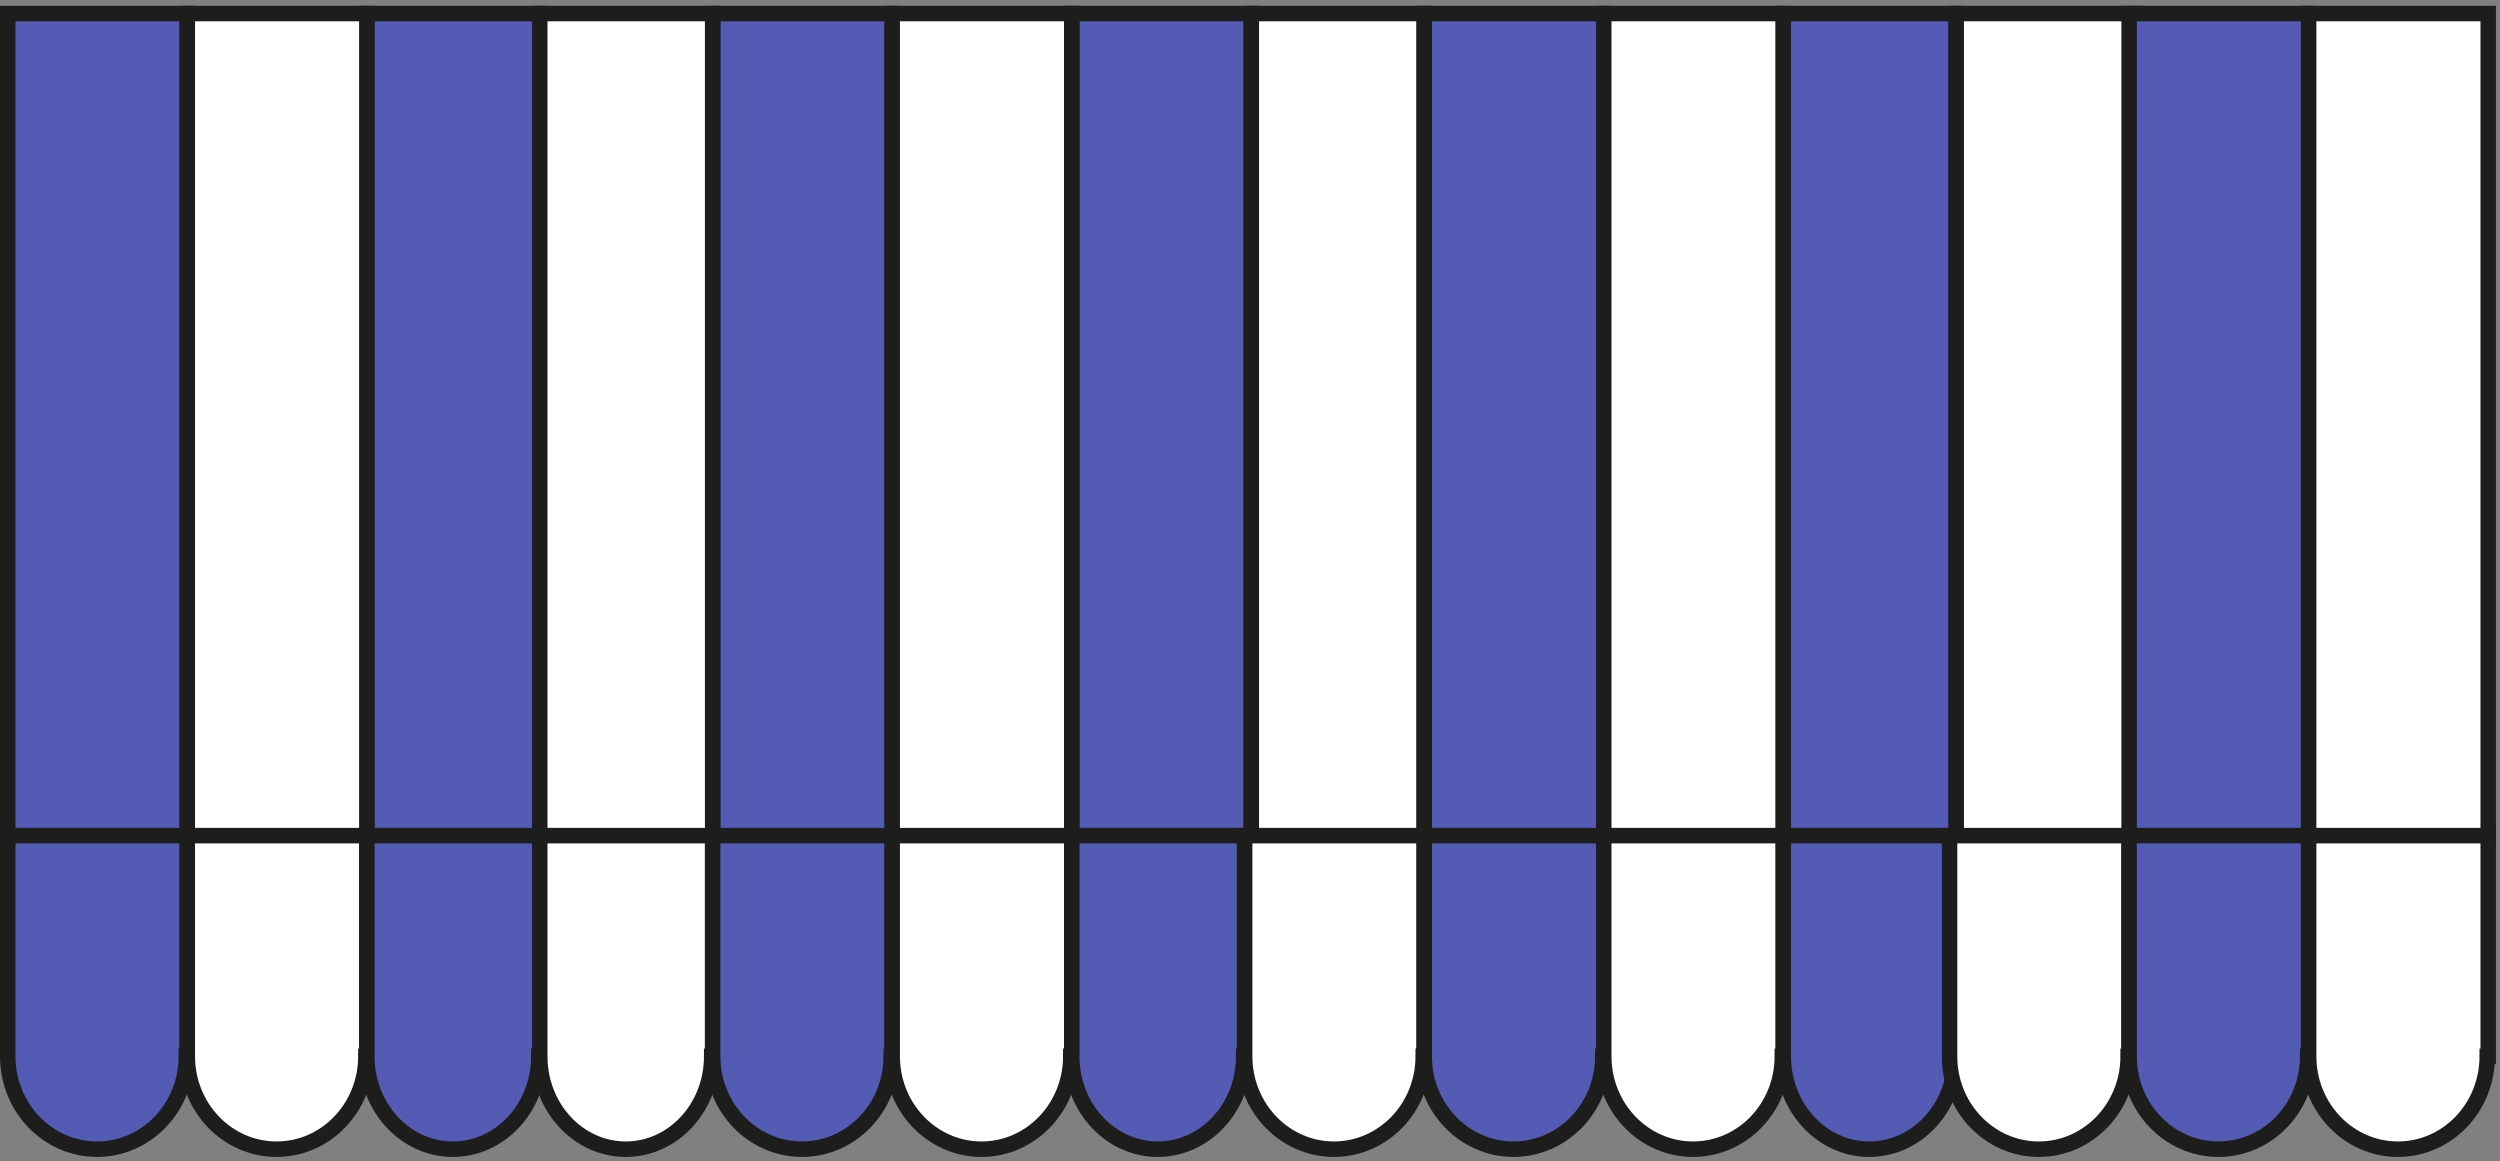 <svg width="323" height="150" viewBox="0 0 323 150" fill="none" xmlns="http://www.w3.org/2000/svg">
<rect x="0" y="0" width="323" height="150" fill="#808080" stroke="none"/>
<path d="M161.668 1.752H138.47V107.968H161.668V1.752Z" fill="#535BB4" stroke="#1D1D1B" stroke-width="2" stroke-miterlimit="10"/>
<path d="M184.007 1.752H161.668V107.968H184.007V1.752Z" fill="white" stroke="#1D1D1B" stroke-width="2" stroke-miterlimit="10"/>
<path d="M207.205 1.752H184.007V107.968H207.205V1.752Z" fill="#535BB4" stroke="#1D1D1B" stroke-width="2" stroke-miterlimit="10"/>
<path d="M230.403 1.752H207.205V107.968H230.403V1.752Z" fill="white" stroke="#1D1D1B" stroke-width="2" stroke-miterlimit="10"/>
<path d="M252.742 1.752H230.403V107.968H252.742V1.752Z" fill="#535BB4" stroke="#1D1D1B" stroke-width="2" stroke-miterlimit="10"/>
<path d="M275.94 1.752H252.742V107.968H275.94V1.752Z" fill="white" stroke="#1D1D1B" stroke-width="2" stroke-miterlimit="10"/>
<path d="M298.279 1.752H275.081V107.968H298.279V1.752Z" fill="#535BB4" stroke="#1D1D1B" stroke-width="2" stroke-miterlimit="10"/>
<path d="M321.477 1.752H298.279V107.968H321.477V1.752Z" fill="white" stroke="#1D1D1B" stroke-width="2" stroke-miterlimit="10"/>
<path d="M115.272 1.752H92.074V107.968H115.272V1.752Z" fill="#535BB4" stroke="#1D1D1B" stroke-width="2" stroke-miterlimit="10"/>
<path d="M138.47 1.752H115.272V107.968H138.47V1.752Z" fill="white" stroke="#1D1D1B" stroke-width="2" stroke-miterlimit="10"/>
<path d="M69.735 1.752H47.396V107.968H69.735V1.752Z" fill="#535BB4" stroke="#1D1D1B" stroke-width="2" stroke-miterlimit="10"/>
<path d="M92.074 1.752H69.735V107.968H92.074V1.752Z" fill="white" stroke="#1D1D1B" stroke-width="2" stroke-miterlimit="10"/>
<path d="M24.198 1.752H1V107.968H24.198V1.752Z" fill="#535BB4" stroke="#1D1D1B" stroke-width="2" stroke-miterlimit="10"/>
<path d="M47.396 1.752H24.198V107.968H47.396V1.752Z" fill="white" stroke="#1D1D1B" stroke-width="2" stroke-miterlimit="10"/>
<path d="M1 107.968V136.473C1 143.101 6.166 148.475 12.537 148.475C18.908 148.475 24.074 143.101 24.074 136.473H24.198V107.968H1Z" fill="#535BB4" stroke="#1D1D1B" stroke-width="2" stroke-miterlimit="10"/>
<path d="M24.198 107.968V136.473C24.198 143.101 29.364 148.475 35.735 148.475C42.106 148.475 47.272 143.101 47.272 136.473H47.396V107.968H24.198Z" fill="white" stroke="#1D1D1B" stroke-width="2" stroke-miterlimit="10"/>
<path d="M47.396 107.968V136.473C47.396 143.101 52.371 148.475 58.506 148.475C64.641 148.475 69.616 143.101 69.616 136.473H69.735V107.968H47.396Z" fill="#535BB4" stroke="#1D1D1B" stroke-width="2" stroke-miterlimit="10"/>
<path d="M69.735 107.968V136.473C69.735 143.101 74.71 148.475 80.845 148.475C86.98 148.475 91.955 143.101 91.955 136.473H92.074V107.968H69.735Z" fill="white" stroke="#1D1D1B" stroke-width="2" stroke-miterlimit="10"/>
<path d="M92.074 107.968V136.473C92.074 143.101 97.24 148.475 103.611 148.475C109.982 148.475 115.148 143.101 115.148 136.473H115.272V107.968H92.074Z" fill="#535BB4" stroke="#1D1D1B" stroke-width="2" stroke-miterlimit="10"/>
<path d="M115.272 107.968V136.473C115.272 143.101 120.438 148.475 126.809 148.475C133.18 148.475 138.346 143.101 138.346 136.473H138.47V107.968H115.272Z" fill="white" stroke="#1D1D1B" stroke-width="2" stroke-miterlimit="10"/>
<path d="M138.47 107.968V136.473C138.47 143.101 143.445 148.475 149.58 148.475C155.715 148.475 160.69 143.101 160.69 136.473H160.809V107.968H138.47Z" fill="#535BB4" stroke="#1D1D1B" stroke-width="2" stroke-miterlimit="10"/>
<path d="M160.809 107.968V136.473C160.809 143.101 165.975 148.475 172.346 148.475C178.717 148.475 183.883 143.101 183.883 136.473H184.007V107.968H160.809Z" fill="white" stroke="#1D1D1B" stroke-width="2" stroke-miterlimit="10"/>
<path d="M184.007 107.968V136.473C184.007 143.101 189.173 148.475 195.544 148.475C201.915 148.475 207.081 143.101 207.081 136.473H207.205V107.968H184.007Z" fill="#535BB4" stroke="#1D1D1B" stroke-width="2" stroke-miterlimit="10"/>
<path d="M207.205 107.968V136.473C207.205 143.101 212.371 148.475 218.742 148.475C225.114 148.475 230.279 143.101 230.279 136.473H230.403V107.968H207.205Z" fill="white" stroke="#1D1D1B" stroke-width="2" stroke-miterlimit="10"/>
<path d="M230.403 107.968V136.473C230.403 143.101 235.378 148.475 241.513 148.475C247.648 148.475 252.623 143.101 252.623 136.473H252.742V107.968H230.403Z" fill="#535BB4" stroke="#1D1D1B" stroke-width="2" stroke-miterlimit="10"/>
<path d="M251.883 107.968V136.473C251.883 143.101 257.049 148.475 263.42 148.475C269.791 148.475 274.957 143.101 274.957 136.473H275.081V107.968H251.883Z" fill="white" stroke="#1D1D1B" stroke-width="2" stroke-miterlimit="10"/>
<path d="M275.081 107.968V136.473C275.081 143.101 280.247 148.475 286.618 148.475C292.989 148.475 298.155 143.101 298.155 136.473H298.279V107.968H275.081Z" fill="#535BB4" stroke="#1D1D1B" stroke-width="2" stroke-miterlimit="10"/>
<path d="M298.279 107.968V136.473C298.279 143.101 303.445 148.475 309.816 148.475C316.188 148.475 321.353 143.101 321.353 136.473H321.477V107.968H298.279Z" fill="white" stroke="#1D1D1B" stroke-width="2" stroke-miterlimit="10"/>
</svg>
